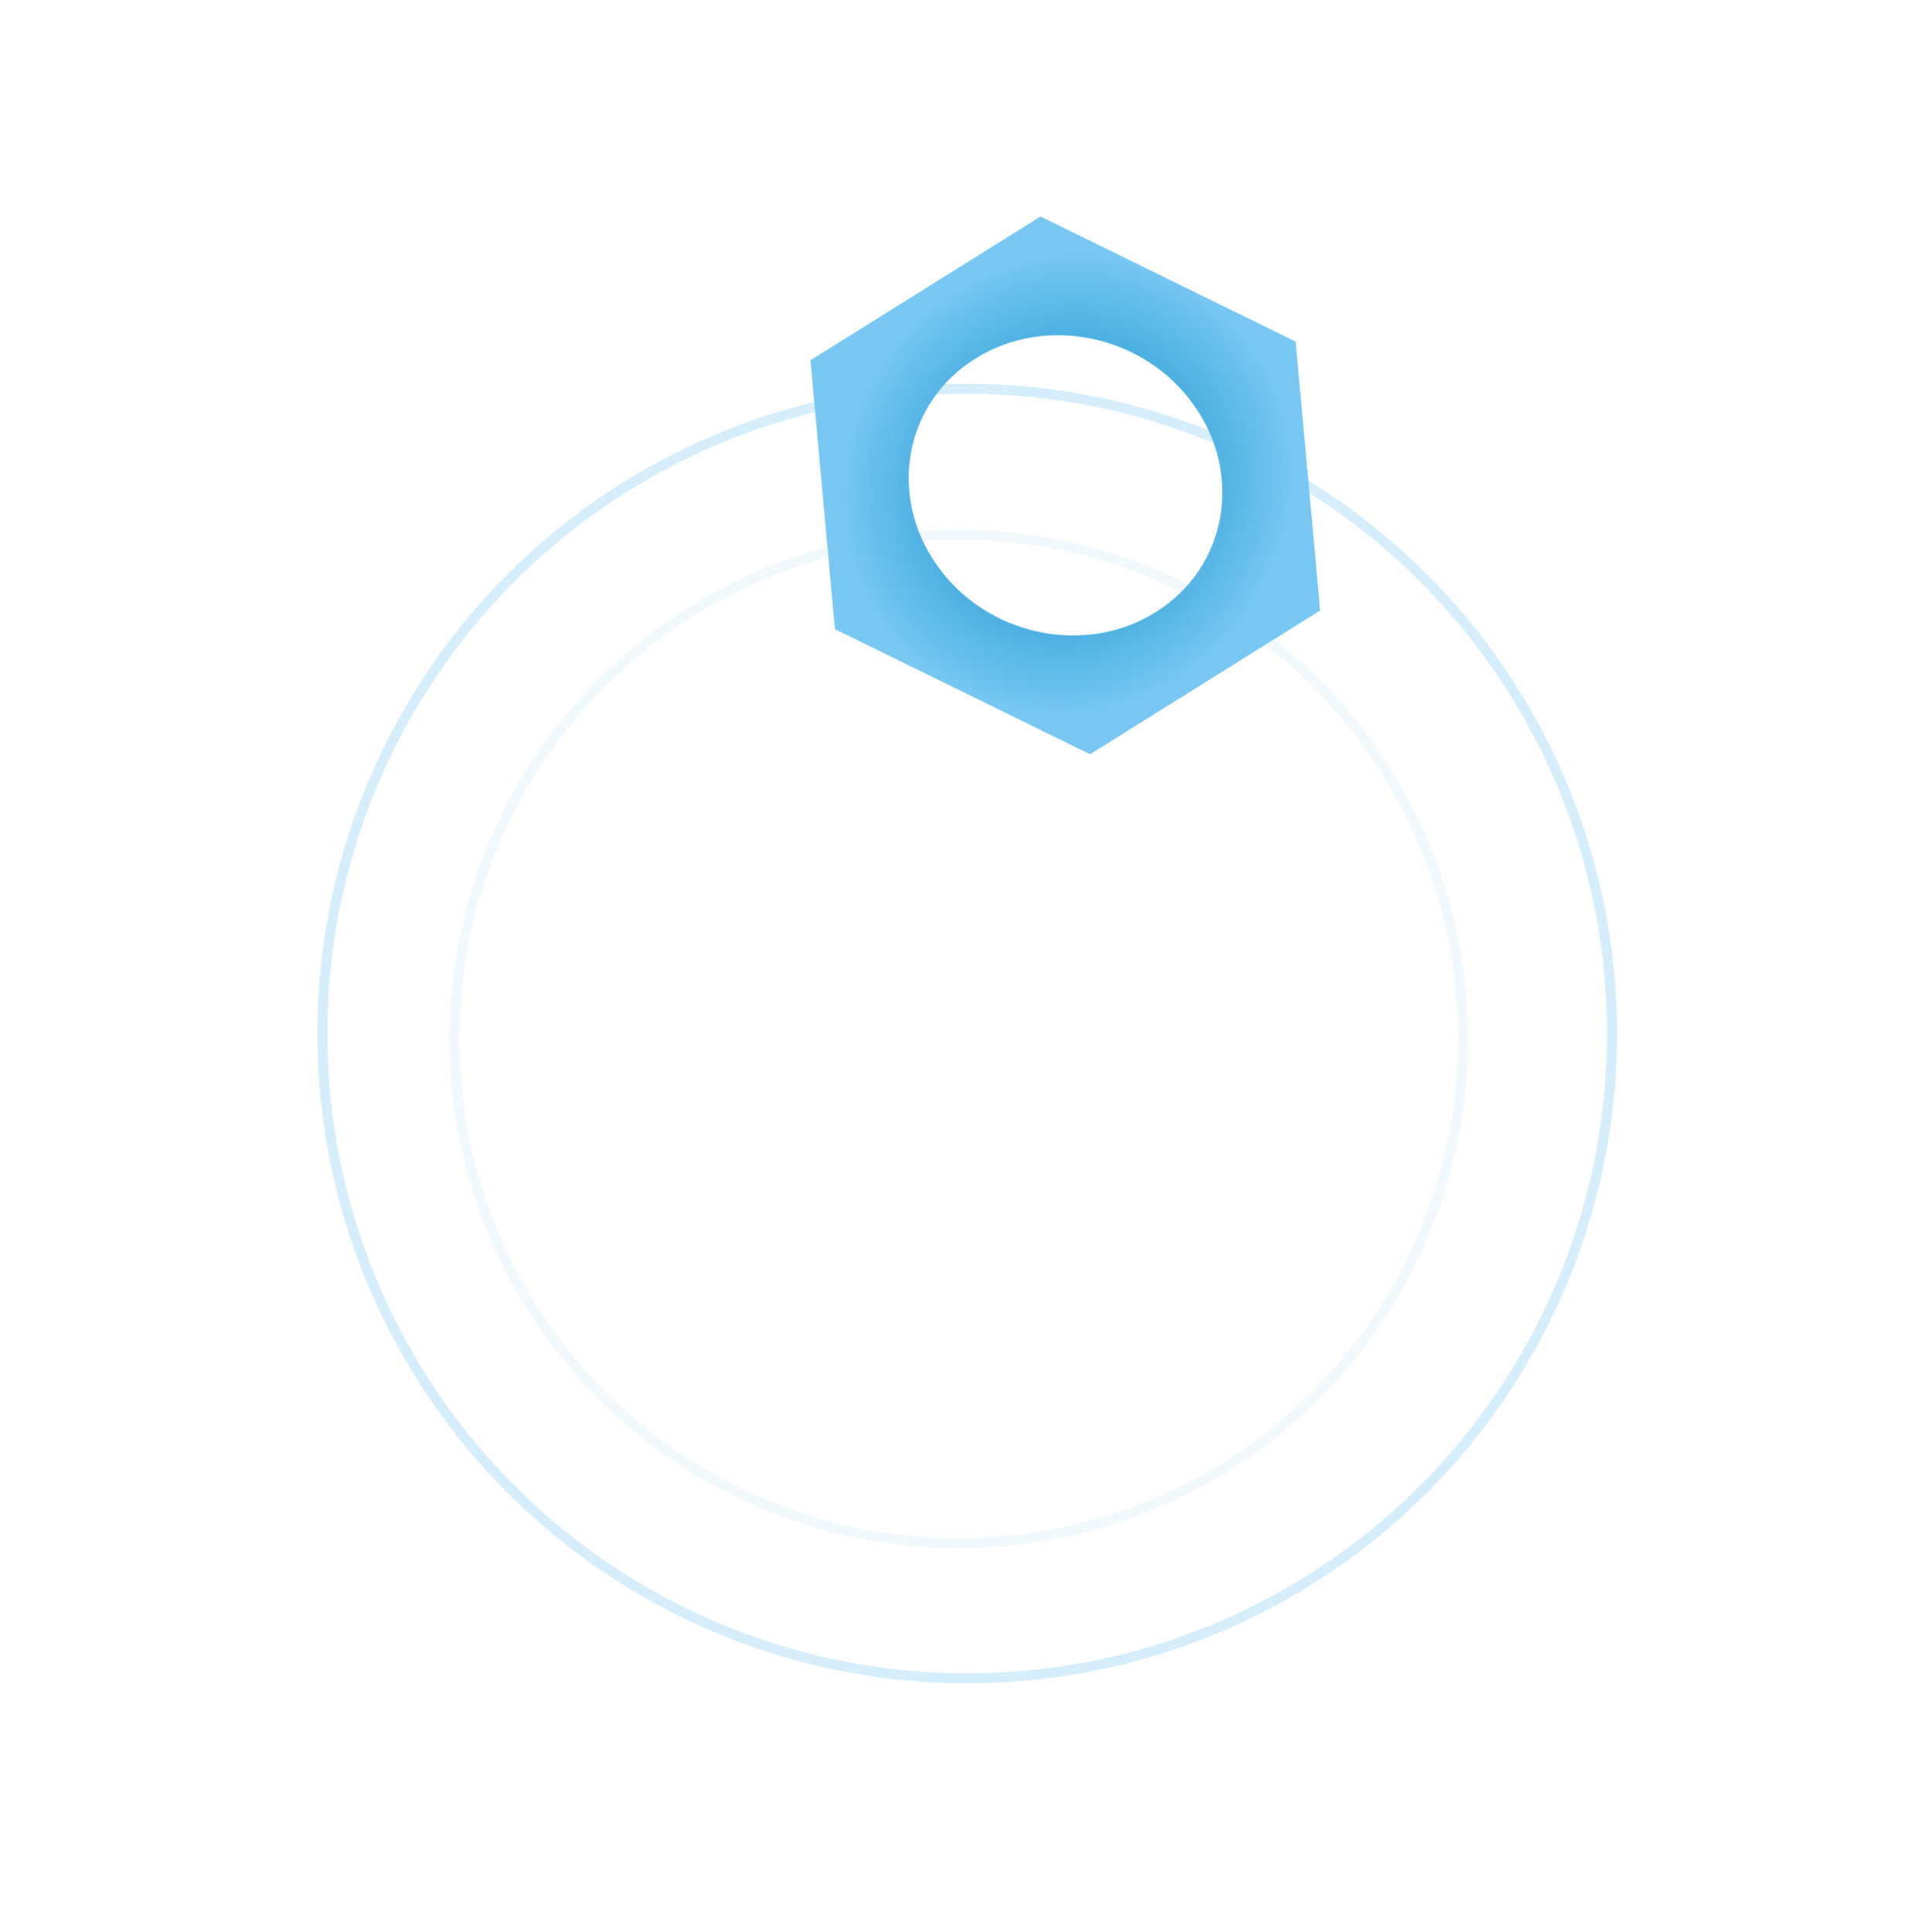 <svg width="382" height="385" viewBox="0 0 382 385" fill="none" xmlns="http://www.w3.org/2000/svg">
<circle cx="192.738" cy="205.994" r="128.5" transform="rotate(-32.473 192.738 205.994)" stroke="#77C7F2" stroke-opacity="0.3" stroke-width="2"/>
<circle cx="191.05" cy="207.069" r="100.5" transform="rotate(-32.473 191.05 207.069)" stroke="#77C7F2" stroke-opacity="0.09" stroke-width="2"/>
<path d="M207.356 43.155L161.503 71.805L166.383 125.394L217.211 150.325L263.065 121.676L258.185 68.086L207.356 43.155ZM230.287 122.007C216.185 130.864 196.607 126.681 186.762 112.733C176.823 98.793 180.26 80.231 194.376 71.465C208.478 62.608 228.056 66.791 237.9 80.739C247.84 94.678 244.403 113.241 230.287 122.007Z" fill="url(#paint0_radial)"/>
<defs>
<radialGradient id="paint0_radial" cx="0" cy="0" r="1" gradientUnits="userSpaceOnUse" gradientTransform="translate(212.687 96.543) rotate(-56.853) scale(46.505 44.184)">
<stop stop-color="#0087C4"/>
<stop offset="1" stop-color="#77C7F2"/>
</radialGradient>
</defs>
</svg>

